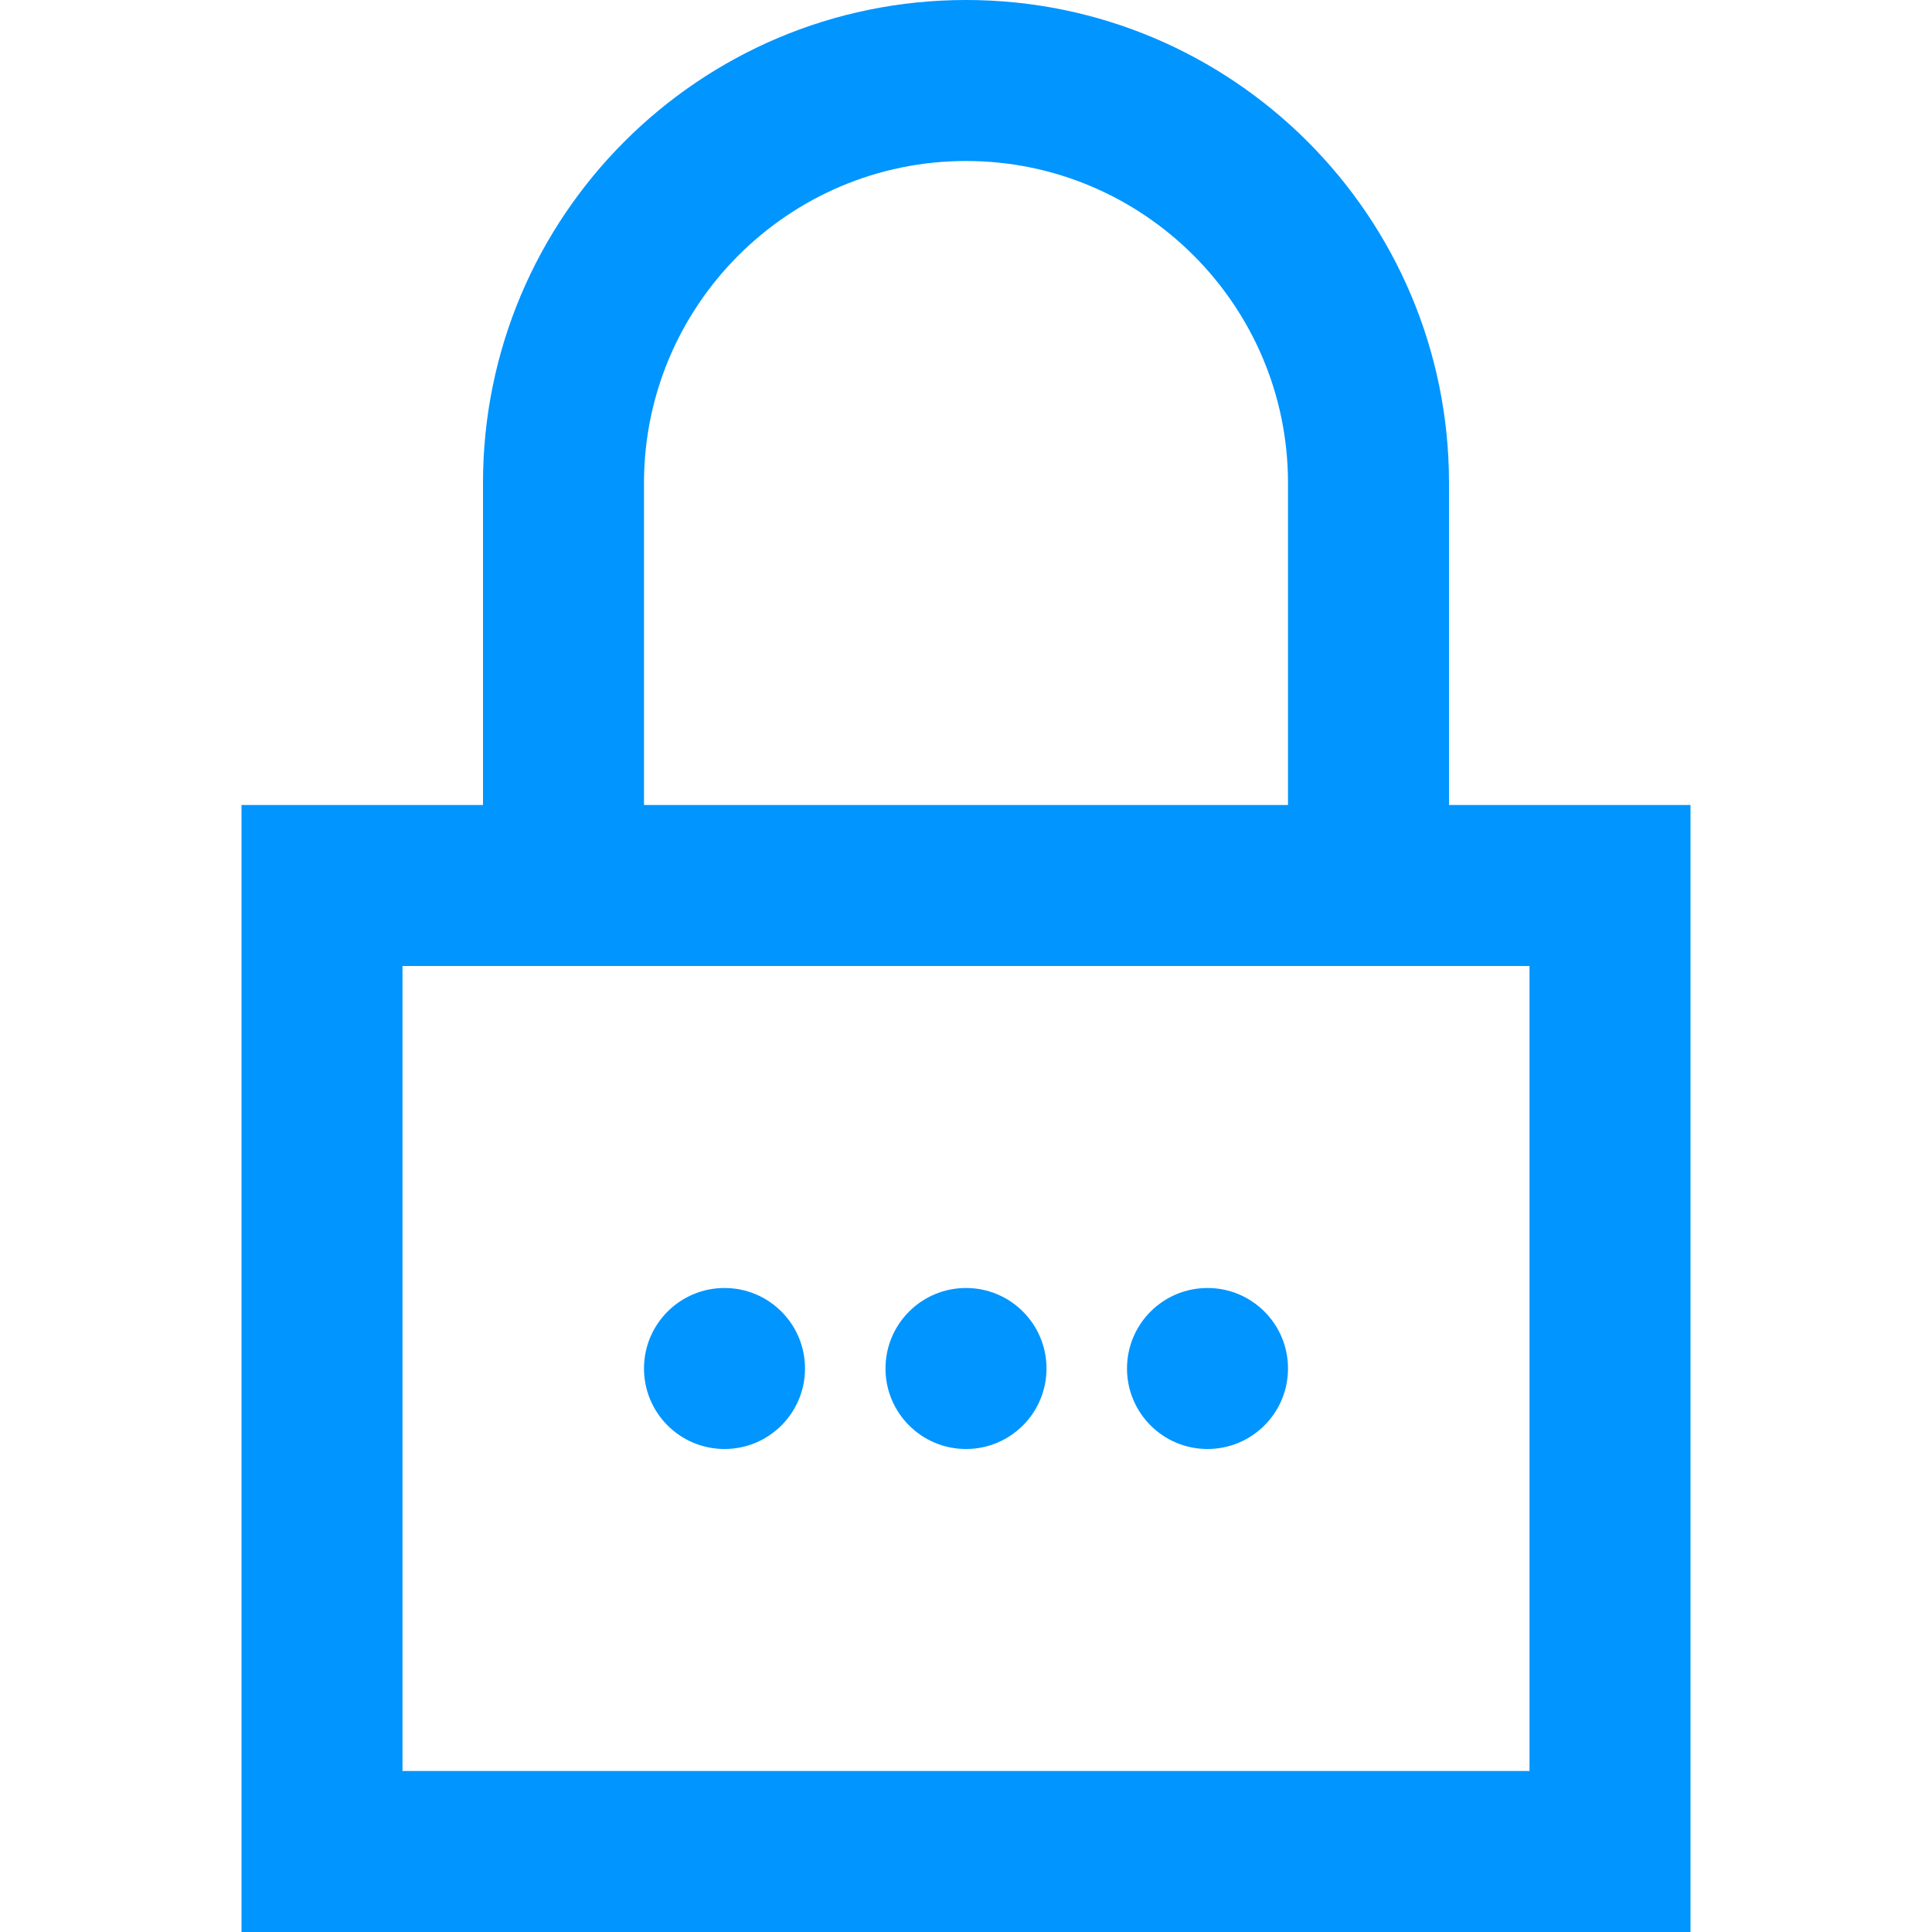 <svg xmlns="http://www.w3.org/2000/svg" width="24" height="24" viewBox="0 0 24 24"><path d="M10 17c0 .552-.447 1-1 1s-1-.448-1-1 .447-1 1-1 1 .448 1 1zm3 0c0 .552-.447 1-1 1s-1-.448-1-1 .447-1 1-1 1 .448 1 1zm3 0c0 .552-.447 1-1 1s-1-.448-1-1 .447-1 1-1 1 .448 1 1zm2-7v-4c0-3.313-2.687-6-6-6s-6 2.687-6 6v4h-3v14h18v-14h-3zm-10-4c0-2.206 1.795-4 4-4s4 1.794 4 4v4h-8v-4zm11 16h-14v-10h14v10z" fill="#0095FF"/></svg>